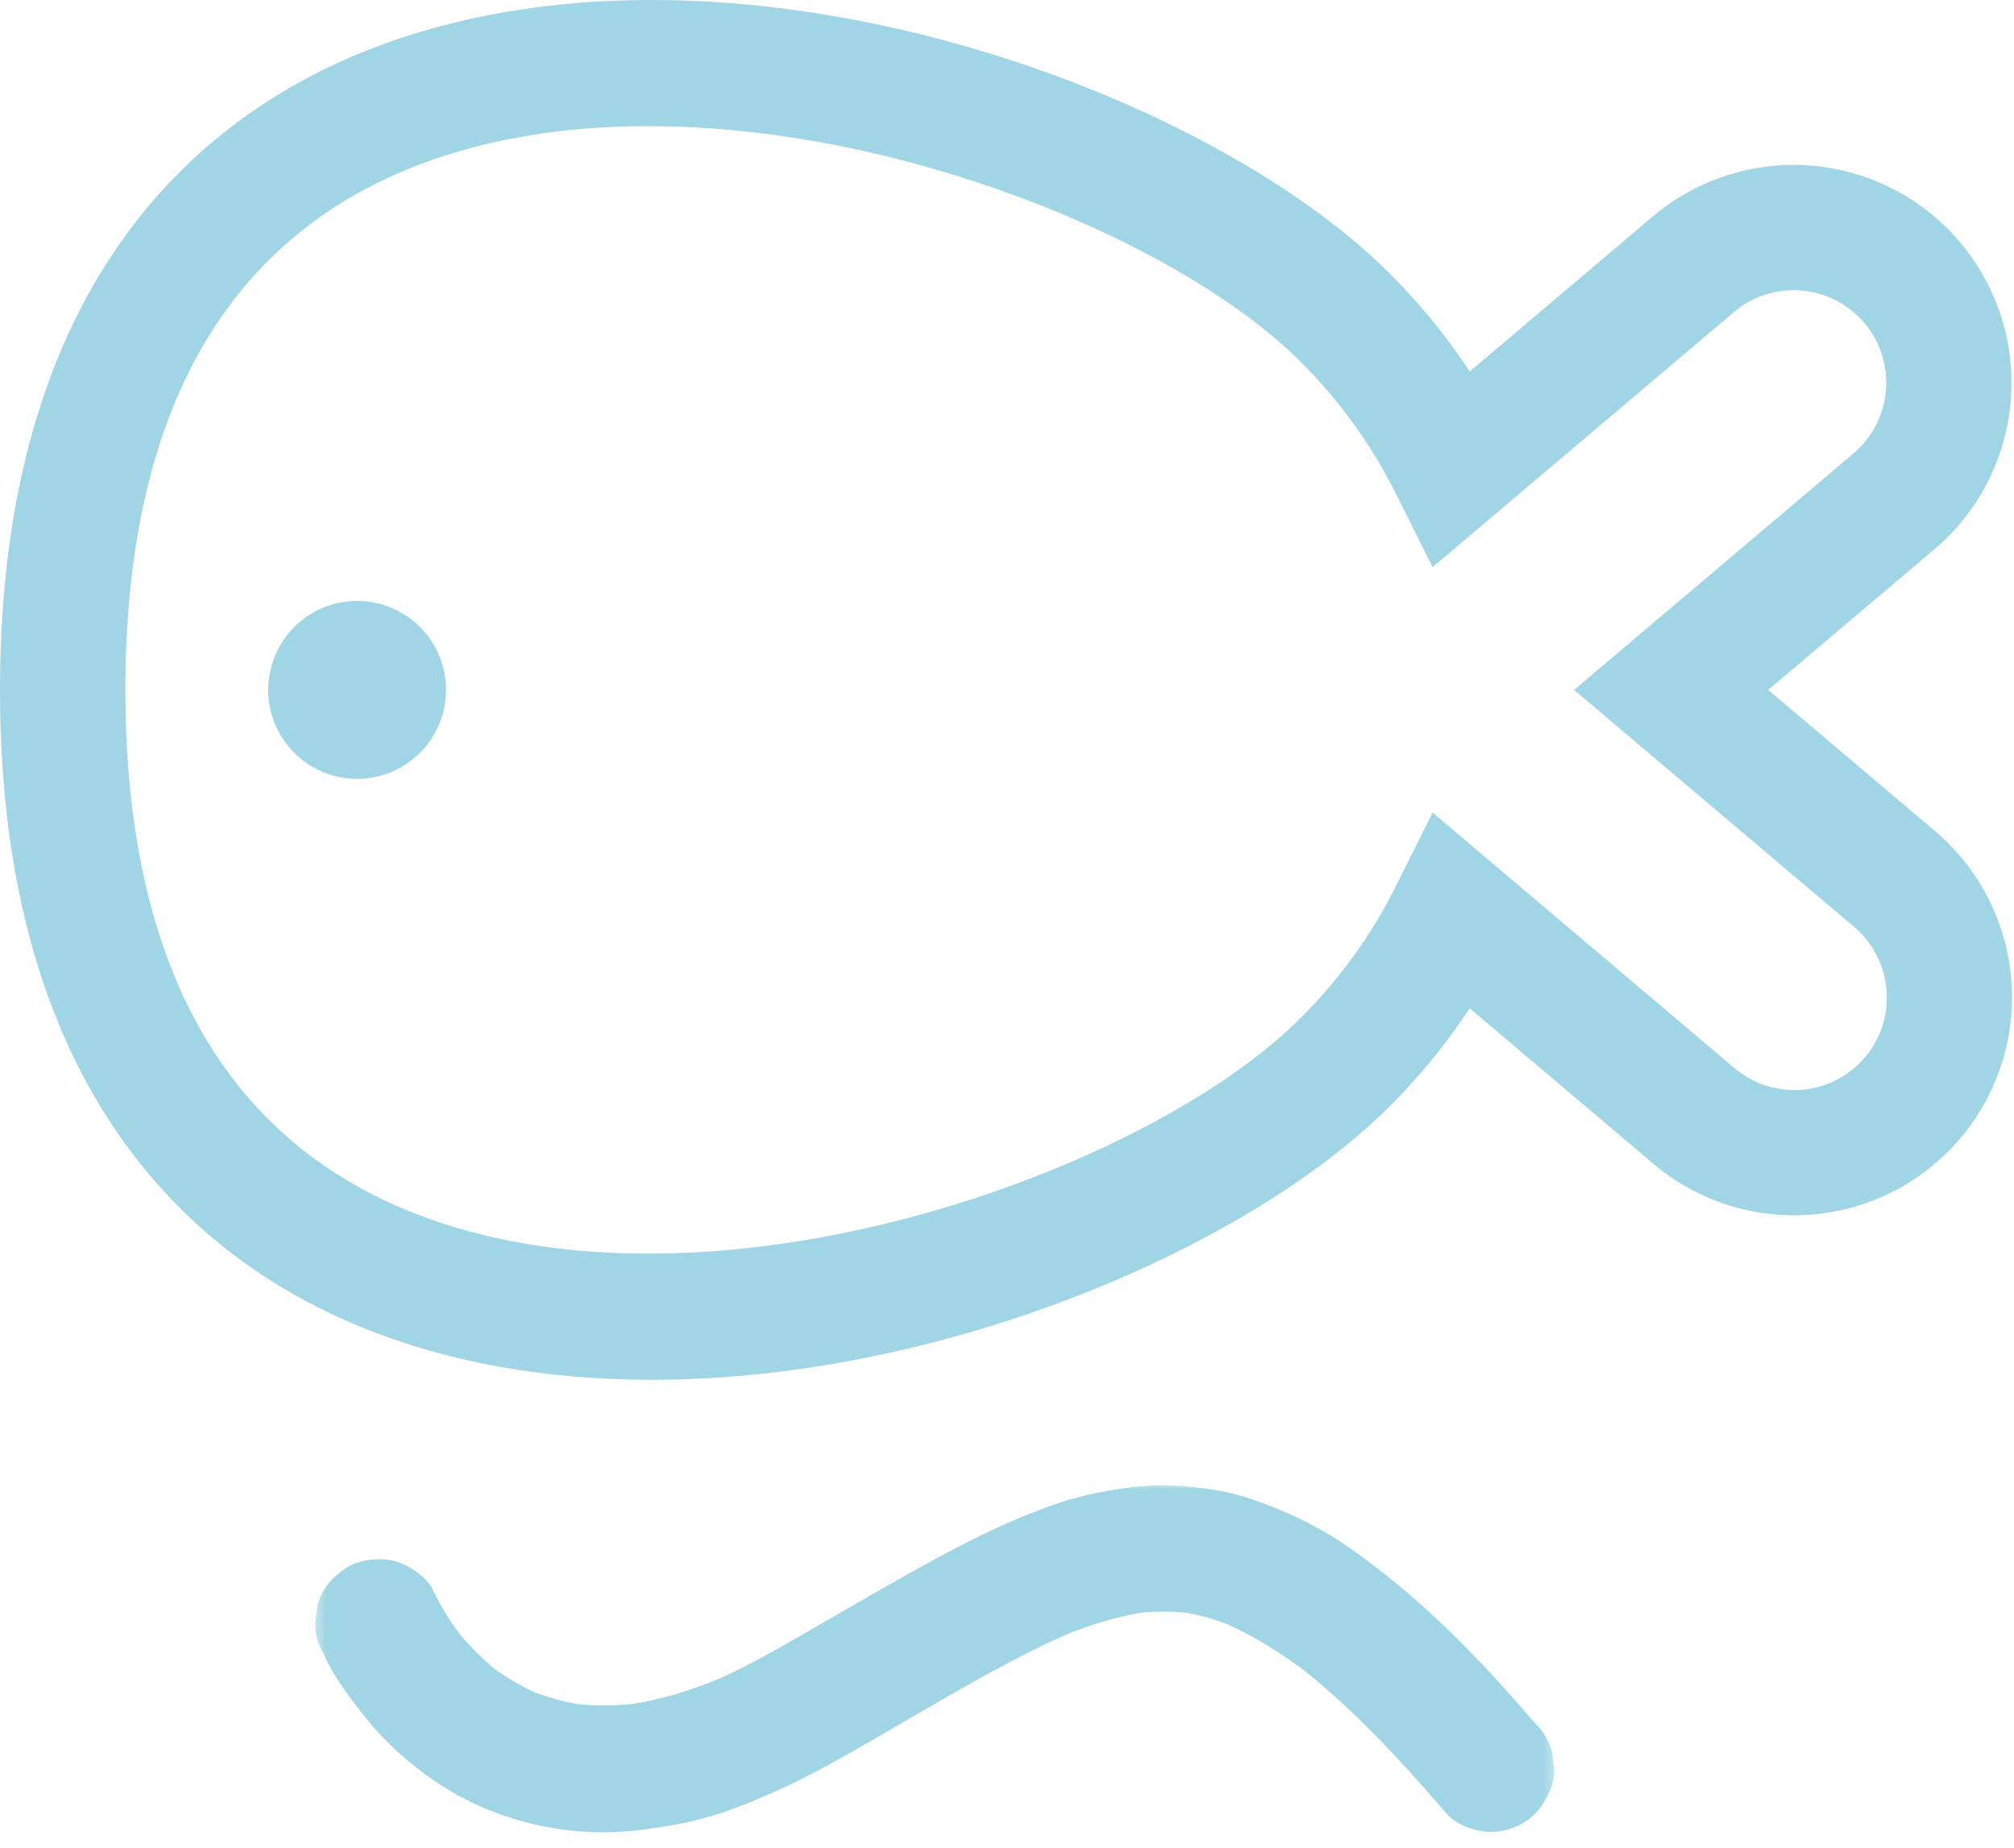 <svg width="194" height="178" viewBox="0 0 194 178" fill="none" xmlns="http://www.w3.org/2000/svg">
<path d="M33.917 5.446C18.443 12.061 0 28.009 0 66.457C0 104.899 18.443 120.858 33.917 127.467C42.844 131.285 52.724 132.915 62.771 132.915C90.37 132.915 119.224 120.592 133.036 107.373C136.266 104.28 139.109 100.863 141.573 97.129L159.266 112.103C160.318 112.993 161.443 113.774 162.651 114.441C163.854 115.108 165.115 115.655 166.427 116.071C167.74 116.493 169.083 116.78 170.453 116.936C171.823 117.092 173.193 117.108 174.568 116.993C175.938 116.879 177.286 116.634 178.615 116.254C179.938 115.873 181.214 115.363 182.438 114.733C183.661 114.103 184.812 113.358 185.891 112.498C186.969 111.639 187.953 110.686 188.844 109.629C189.734 108.577 190.516 107.446 191.182 106.243C191.849 105.035 192.391 103.774 192.812 102.462C193.229 101.149 193.521 99.811 193.672 98.441C193.828 97.071 193.849 95.696 193.734 94.321C193.62 92.951 193.375 91.597 192.99 90.274C192.609 88.951 192.104 87.675 191.474 86.446C190.844 85.222 190.099 84.071 189.24 82.993C188.38 81.915 187.427 80.931 186.375 80.04L170.323 66.457L186.38 52.873C187.427 51.978 188.375 50.993 189.229 49.915C190.083 48.837 190.823 47.686 191.448 46.462C192.073 45.238 192.578 43.962 192.953 42.639C193.328 41.316 193.573 39.967 193.688 38.597C193.797 37.228 193.776 35.858 193.62 34.493C193.464 33.123 193.172 31.785 192.755 30.478C192.333 29.165 191.792 27.91 191.125 26.707C190.458 25.504 189.682 24.379 188.792 23.326C187.906 22.274 186.922 21.321 185.849 20.467C184.771 19.608 183.625 18.863 182.401 18.233C181.182 17.603 179.906 17.092 178.589 16.712C177.266 16.332 175.922 16.082 174.552 15.962C173.182 15.847 171.812 15.863 170.448 16.014C169.078 16.165 167.74 16.451 166.427 16.868C165.12 17.28 163.859 17.821 162.656 18.483C161.448 19.144 160.323 19.915 159.266 20.8L141.573 35.785C139.109 32.05 136.266 28.634 133.036 25.54C114.203 7.514 67.391 -8.851 33.917 5.446ZM124.688 34.269C128.76 38.191 132.052 42.686 134.562 47.759L137.995 54.634L167.073 30.019C167.521 29.644 168 29.321 168.51 29.04C169.021 28.759 169.557 28.535 170.115 28.358C170.672 28.186 171.24 28.066 171.818 28.004C172.396 27.941 172.979 27.936 173.557 27.988C174.141 28.035 174.708 28.144 175.271 28.306C175.828 28.467 176.37 28.686 176.885 28.951C177.406 29.222 177.891 29.54 178.344 29.905C178.802 30.269 179.219 30.67 179.594 31.118C179.969 31.566 180.297 32.04 180.583 32.55C180.865 33.061 181.094 33.597 181.271 34.149C181.448 34.707 181.573 35.274 181.641 35.853C181.703 36.436 181.714 37.014 181.667 37.597C181.62 38.175 181.516 38.748 181.354 39.311C181.198 39.868 180.984 40.41 180.719 40.931C180.453 41.452 180.141 41.941 179.781 42.394C179.417 42.853 179.016 43.274 178.573 43.649L151.625 66.457L178.573 89.264C179.021 89.639 179.427 90.061 179.797 90.519C180.161 90.972 180.479 91.462 180.75 91.983C181.021 92.504 181.24 93.045 181.401 93.608C181.562 94.175 181.672 94.748 181.719 95.332C181.771 95.915 181.76 96.498 181.698 97.082C181.63 97.665 181.51 98.238 181.333 98.795C181.156 99.353 180.927 99.889 180.641 100.405C180.359 100.915 180.026 101.399 179.646 101.847C179.271 102.295 178.849 102.702 178.391 103.066C177.932 103.431 177.443 103.748 176.922 104.014C176.401 104.285 175.859 104.498 175.297 104.66C174.734 104.821 174.156 104.925 173.573 104.978C172.99 105.024 172.406 105.014 171.823 104.946C171.24 104.879 170.672 104.759 170.115 104.577C169.557 104.399 169.021 104.165 168.505 103.879C167.995 103.597 167.516 103.264 167.068 102.884L137.995 78.274L134.562 85.155C132.057 90.222 128.766 94.722 124.688 98.644C109.026 113.639 66.729 128.347 38.661 116.358C21.021 108.816 12.078 92.03 12.078 66.457C12.078 40.879 21.021 24.092 38.661 16.556C45.88 13.467 54.042 12.149 62.453 12.149C86.724 12.149 113.052 23.129 124.688 34.269Z" fill="#9FD5E4"/>
<path d="M25.833 66.457C25.833 67.02 25.89 67.577 26 68.129C26.109 68.681 26.271 69.213 26.484 69.733C26.703 70.254 26.963 70.749 27.276 71.218C27.588 71.681 27.948 72.119 28.344 72.515C28.739 72.91 29.172 73.27 29.64 73.582C30.109 73.895 30.604 74.155 31.12 74.374C31.64 74.588 32.177 74.749 32.729 74.858C33.281 74.968 33.839 75.025 34.401 75.025C34.964 75.025 35.521 74.968 36.073 74.858C36.625 74.749 37.156 74.588 37.677 74.374C38.198 74.155 38.693 73.895 39.156 73.582C39.625 73.27 40.057 72.91 40.458 72.515C40.854 72.119 41.208 71.681 41.521 71.218C41.833 70.749 42.099 70.254 42.312 69.733C42.526 69.213 42.693 68.681 42.802 68.129C42.911 67.577 42.964 67.02 42.964 66.457C42.964 65.895 42.911 65.338 42.802 64.785C42.693 64.233 42.526 63.697 42.312 63.176C42.099 62.655 41.833 62.166 41.521 61.697C41.208 61.228 40.854 60.796 40.458 60.395C40.057 59.999 39.625 59.645 39.156 59.332C38.693 59.02 38.198 58.754 37.677 58.541C37.156 58.327 36.625 58.16 36.073 58.051C35.521 57.942 34.964 57.89 34.401 57.89C33.839 57.89 33.281 57.942 32.729 58.051C32.177 58.16 31.64 58.327 31.12 58.541C30.604 58.754 30.109 59.02 29.64 59.332C29.172 59.645 28.739 59.999 28.344 60.395C27.948 60.796 27.588 61.228 27.276 61.697C26.963 62.166 26.703 62.655 26.484 63.176C26.271 63.697 26.109 64.233 26 64.785C25.89 65.338 25.833 65.895 25.833 66.457Z" fill="#9FD5E4"/>
<mask id="mask0_3212_1338" style="mask-type:luminance" maskUnits="userSpaceOnUse" x="30" y="142" width="120" height="36">
<path d="M30.323 142.848H149.75V177.113H30.323V142.848Z" fill="white"/>
</mask>
<g mask="url(#mask0_3212_1338)">
<path d="M31.156 159.275C31.812 160.77 32.734 162.176 33.698 163.499C35.016 165.254 36.333 166.926 37.953 168.421C39.755 170.092 41.771 171.629 43.963 172.863C49.271 175.806 55.542 177.035 61.552 176.29C63.656 176.025 65.719 175.717 67.776 175.15C70.057 174.53 72.25 173.655 74.401 172.686C78.041 171.103 81.505 169.082 84.927 167.103C90.411 163.936 95.849 160.639 101.594 157.957C102.208 157.697 102.823 157.431 103.391 157.165C102.911 157.384 102.427 157.561 101.943 157.78C104.708 156.592 107.604 155.671 110.63 155.233C110.104 155.322 109.531 155.363 109.005 155.452C110.937 155.186 112.911 155.186 114.838 155.41C114.312 155.322 113.745 155.275 113.219 155.186C115.276 155.452 117.297 156.025 119.182 156.858C118.698 156.639 118.219 156.462 117.734 156.243C120.719 157.52 123.479 159.275 126.068 161.254C125.672 160.947 125.234 160.639 124.838 160.29C130.234 164.462 134.885 169.52 139.312 174.665C140.276 175.806 142.161 176.467 143.609 176.467C145.104 176.467 146.854 175.806 147.911 174.665C148.963 173.52 149.75 171.983 149.708 170.353C149.62 169.827 149.578 169.254 149.489 168.728C149.182 167.717 148.698 166.796 147.911 166.046C142.864 160.155 137.516 154.572 131.245 149.999C129.182 148.462 126.989 147.098 124.661 146.046C122.25 144.947 119.75 143.978 117.12 143.54C114.62 143.145 112.161 142.921 109.62 143.186C107.031 143.493 104.489 143.936 102.031 144.77C96.901 146.483 92.078 149.035 87.385 151.671C84.797 153.124 82.208 154.618 79.62 156.113C76.641 157.827 73.698 159.582 70.63 161.077C69.838 161.473 69.005 161.827 68.172 162.176C68.656 161.957 69.141 161.785 69.62 161.561C66.594 162.837 63.479 163.806 60.234 164.243C60.76 164.155 61.333 164.113 61.859 164.025C59.578 164.332 57.208 164.379 54.927 164.066C55.453 164.155 56.026 164.202 56.552 164.29C54.578 164.025 52.646 163.499 50.807 162.749C51.286 162.967 51.771 163.145 52.25 163.363C50.411 162.572 48.656 161.561 47.078 160.332C47.474 160.639 47.911 160.947 48.307 161.301C46.505 159.895 44.927 158.311 43.568 156.509C43.875 156.905 44.182 157.342 44.531 157.738C43.526 156.421 42.557 154.967 41.859 153.473C41.812 153.384 41.771 153.296 41.724 153.212C41.156 151.889 39.401 150.79 38.088 150.395C36.641 149.999 34.708 150.176 33.391 151.014C32.078 151.848 30.937 153.077 30.588 154.66C30.5 155.186 30.453 155.759 30.364 156.285C30.323 157.301 30.588 158.311 31.156 159.275Z" fill="#9FD5E4"/>
</g>
</svg>
